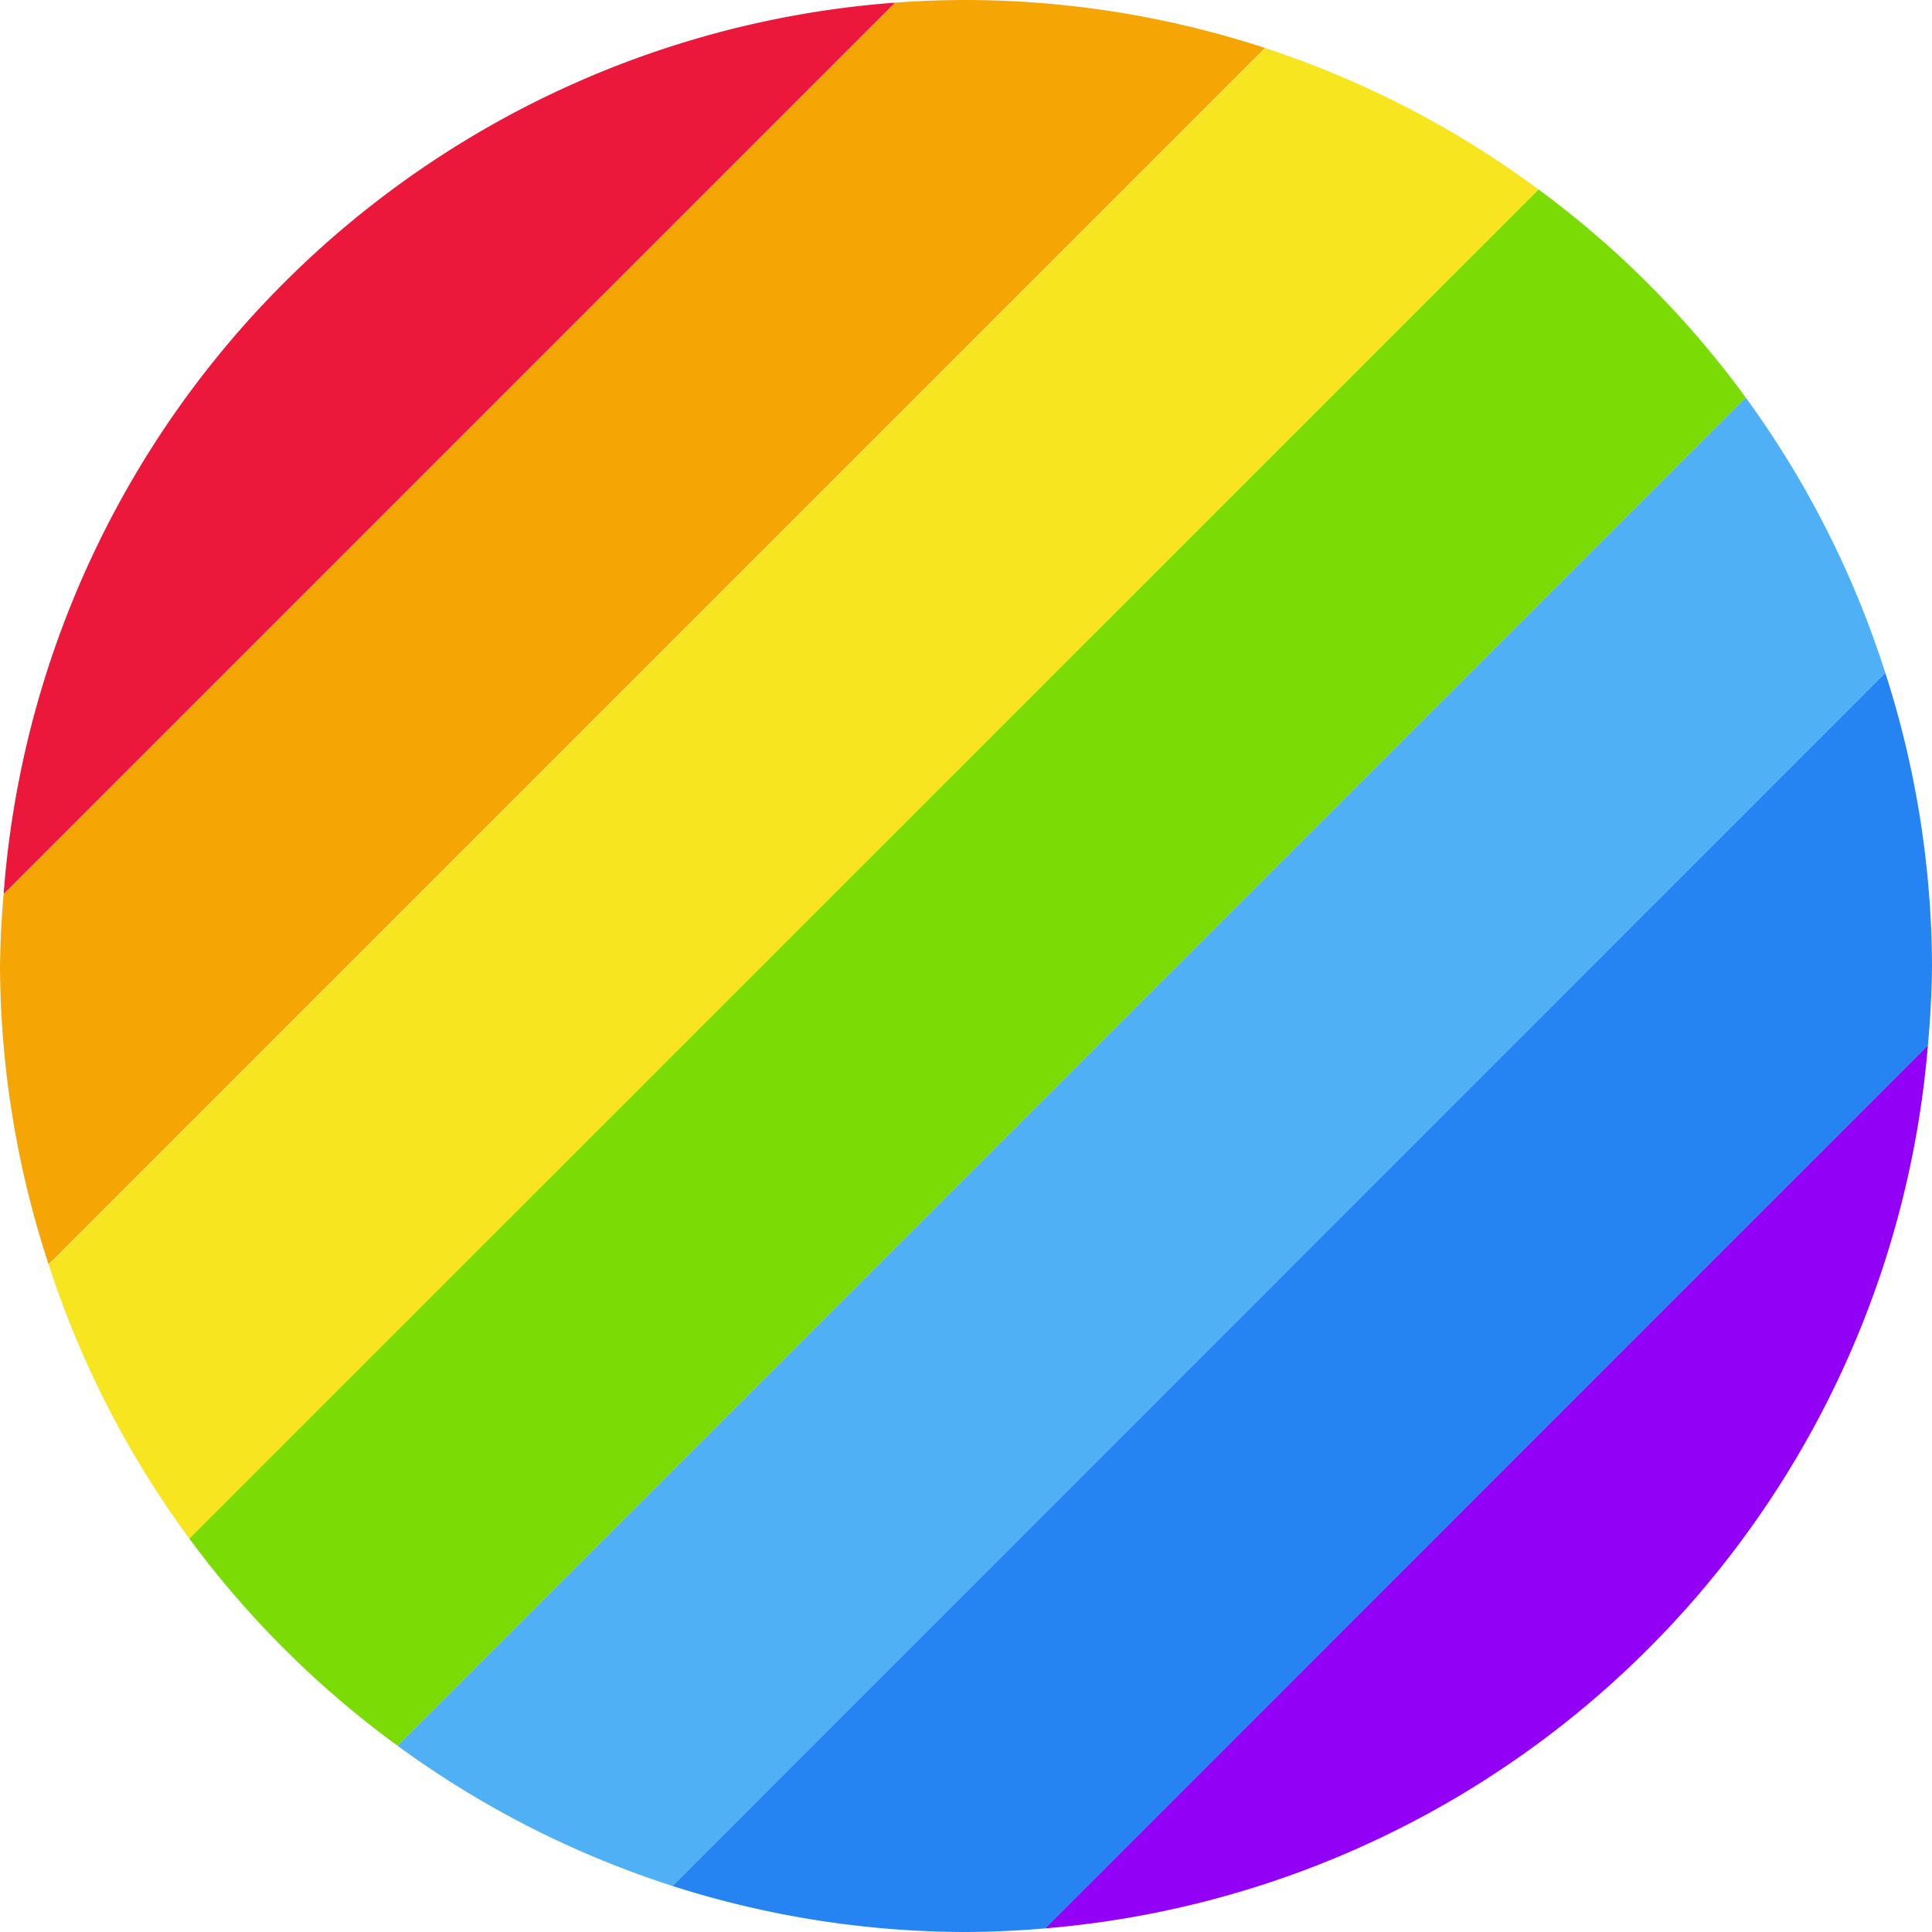 <?xml version="1.0" encoding="UTF-8" standalone="no"?>
<!-- Created with Inkscape (http://www.inkscape.org/) -->

<svg
   xmlns:dc="http://purl.org/dc/elements/1.1/"
   xmlns:cc="http://creativecommons.org/ns#"
   xmlns:rdf="http://www.w3.org/1999/02/22-rdf-syntax-ns#"
   xmlns:svg="http://www.w3.org/2000/svg"
   xmlns="http://www.w3.org/2000/svg"
   xmlns:sodipodi="http://sodipodi.sourceforge.net/DTD/sodipodi-0.dtd"
   xmlns:inkscape="http://www.inkscape.org/namespaces/inkscape"
   viewBox="0 0 24 24"
   version="1.1"
   id="svg8"
   inkscape:version="0.92.4 (5da689c313, 2019-01-14)"
   sodipodi:docname="colorcircle.svg"
   width="24"
   height="24">
  <defs
     id="defs2" />
  <sodipodi:namedview
     id="base"
     pagecolor="#ffffff"
     bordercolor="#666666"
     borderopacity="1.0"
     inkscape:pageopacity="0.0"
     inkscape:pageshadow="2"
     inkscape:zoom="31.678384"
     inkscape:cx="16.320046"
     inkscape:cy="12.633428"
     inkscape:document-units="mm"
     inkscape:current-layer="svg8"
     showgrid="false"
     units="px"
     inkscape:window-width="1836"
     inkscape:window-height="1057"
     inkscape:window-x="76"
     inkscape:window-y="-8"
     inkscape:window-maximized="1"
     inkscape:snap-bbox="true"
     inkscape:bbox-nodes="true"
     inkscape:snap-intersection-paths="true"
     inkscape:object-paths="true" />
  <path
     style="opacity:1;fill:#ec183c;fill-opacity:1;stroke:none;stroke-width:3.151;stroke-linecap:round;stroke-linejoin:round;stroke-miterlimit:4;stroke-dasharray:none;stroke-dashoffset:0;stroke-opacity:1;paint-order:markers fill stroke"
     d="M 11.119 0.033 A 12 12 0 0 0 0.045 11.107 L 11.119 0.033 z "
     id="rect841" />
  <path
     style="opacity:1;fill:#f6a604;fill-opacity:1;stroke:none;stroke-width:3.151;stroke-linecap:round;stroke-linejoin:round;stroke-miterlimit:4;stroke-dasharray:none;stroke-dashoffset:0;stroke-opacity:1;paint-order:markers fill stroke"
     d="M 12 0 A 12 12 0 0 0 11.119 0.033 L 0.045 11.107 A 12 12 0 0 0 0 12 A 12 12 0 0 0 0.604 15.707 L 15.715 0.596 A 12 12 0 0 0 12 0 z "
     id="rect843" />
  <path
     style="opacity:1;fill:#f6e51f;fill-opacity:1;stroke:none;stroke-width:3.151;stroke-linecap:round;stroke-linejoin:round;stroke-miterlimit:4;stroke-dasharray:none;stroke-dashoffset:0;stroke-opacity:1;paint-order:markers fill stroke"
     d="M 15.715 0.596 L 0.604 15.707 A 12 12 0 0 0 2.352 19.113 L 19.113 2.354 A 12 12 0 0 0 15.715 0.596 z "
     id="rect845" />
  <path
     style="opacity:1;fill:#7adb05;fill-opacity:1;stroke:none;stroke-width:3.151;stroke-linecap:round;stroke-linejoin:round;stroke-miterlimit:4;stroke-dasharray:none;stroke-dashoffset:0;stroke-opacity:1;paint-order:markers fill stroke"
     d="M 19.113 2.354 L 2.352 19.113 A 12 12 0 0 0 4.938 21.686 L 21.686 4.938 A 12 12 0 0 0 19.113 2.354 z "
     id="rect847" />
  <path
     style="opacity:1;fill:#4fb0f5;fill-opacity:1;stroke:none;stroke-width:3.151;stroke-linecap:round;stroke-linejoin:round;stroke-miterlimit:4;stroke-dasharray:none;stroke-dashoffset:0;stroke-opacity:1;paint-order:markers fill stroke"
     d="M 21.686 4.938 L 4.938 21.686 A 12 12 0 0 0 8.354 23.428 L 23.42 8.359 A 12 12 0 0 0 21.686 4.938 z "
     id="rect849" />
  <path
     style="opacity:1;fill:#2583f2;fill-opacity:1;stroke:none;stroke-width:3.151;stroke-linecap:round;stroke-linejoin:round;stroke-miterlimit:4;stroke-dasharray:none;stroke-dashoffset:0;stroke-opacity:1;paint-order:markers fill stroke"
     d="M 23.42 8.359 L 8.354 23.428 A 12 12 0 0 0 12 24 A 12 12 0 0 0 12.982 23.955 L 23.949 12.986 A 12 12 0 0 0 24 12 A 12 12 0 0 0 23.42 8.359 z "
     id="rect851" />
  <path
     style="opacity:1;fill:#9300f6;fill-opacity:1;stroke:none;stroke-width:3.151;stroke-linecap:round;stroke-linejoin:round;stroke-miterlimit:4;stroke-dasharray:none;stroke-dashoffset:0;stroke-opacity:1;paint-order:markers fill stroke"
     d="M 23.949 12.986 L 12.982 23.955 A 12 12 0 0 0 23.949 12.986 z "
     id="rect853" />
</svg>
